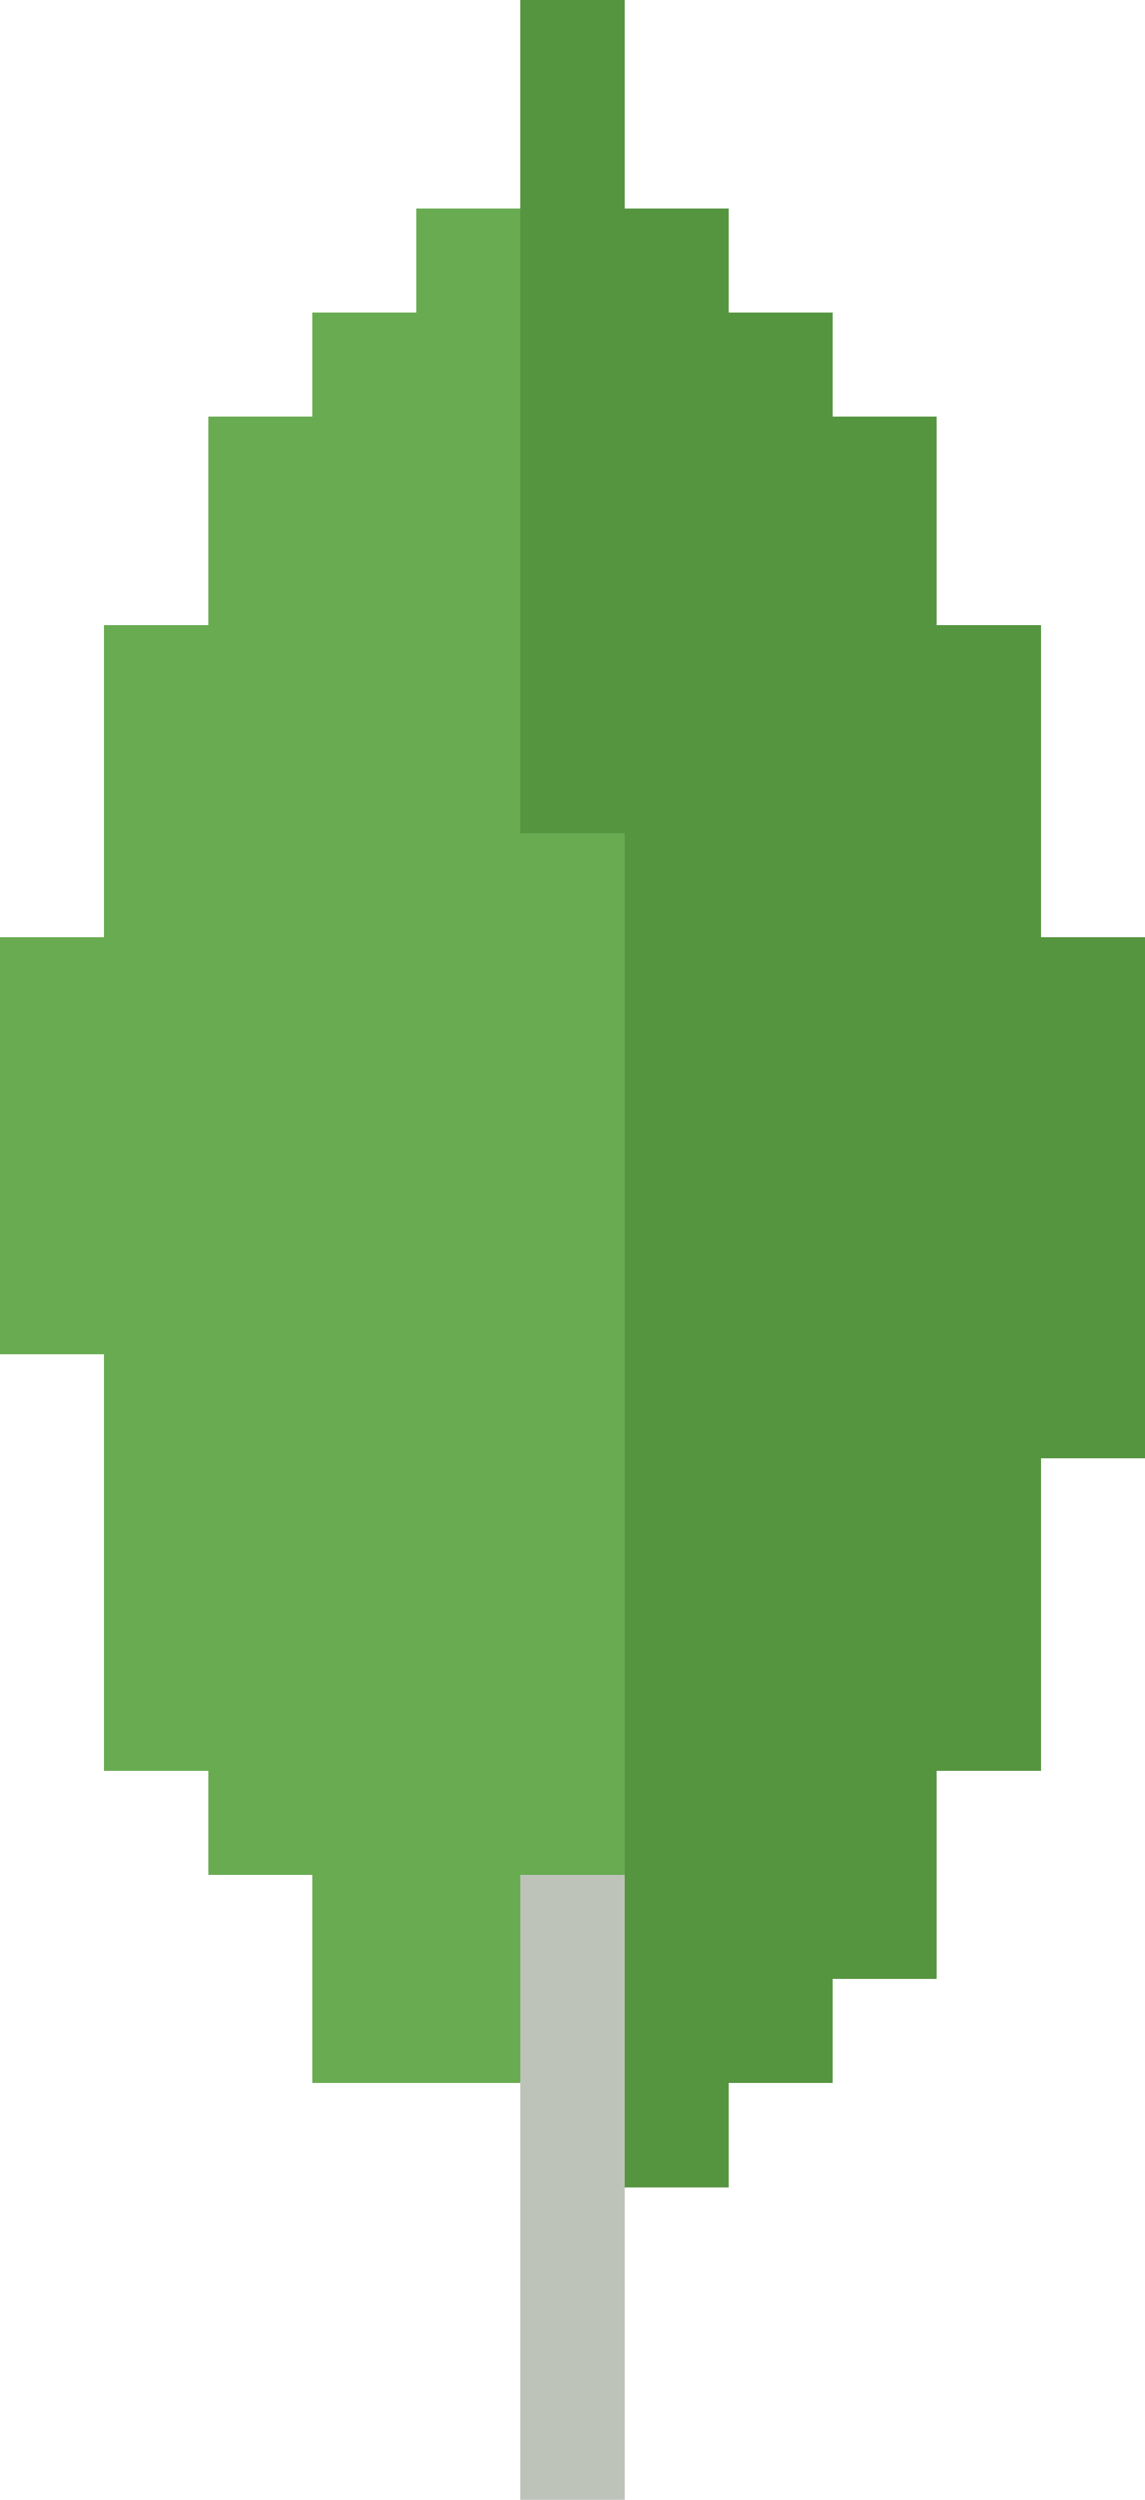 <svg xmlns="http://www.w3.org/2000/svg" viewBox="0 -0.5 11 24" shape-rendering="crispEdges">
<path stroke="#559540" d="M5 0h1M5 1h1M5 2h2M5 3h3M5 4h4M5 5h4M5 6h5M5 7h5M6 8h4M6 9h5M6 10h5M6 11h5M6 12h5M6 13h5M6 14h4M6 15h4M6 16h4M6 17h3M6 18h3M6 19h2M6 20h1" />
<path stroke="#68ab51" d="M4 2h1M3 3h2M2 4h3M2 5h3M1 6h4M1 7h4M1 8h5M0 9h6M0 10h6M0 11h6M0 12h6M1 13h5M1 14h5M1 15h5M1 16h5M2 17h4M3 18h2M3 19h2" />
<path stroke="#bec3b9" d="M5 18h1M5 19h1M5 20h1M5 21h1M5 22h1M5 23h1" />
</svg>